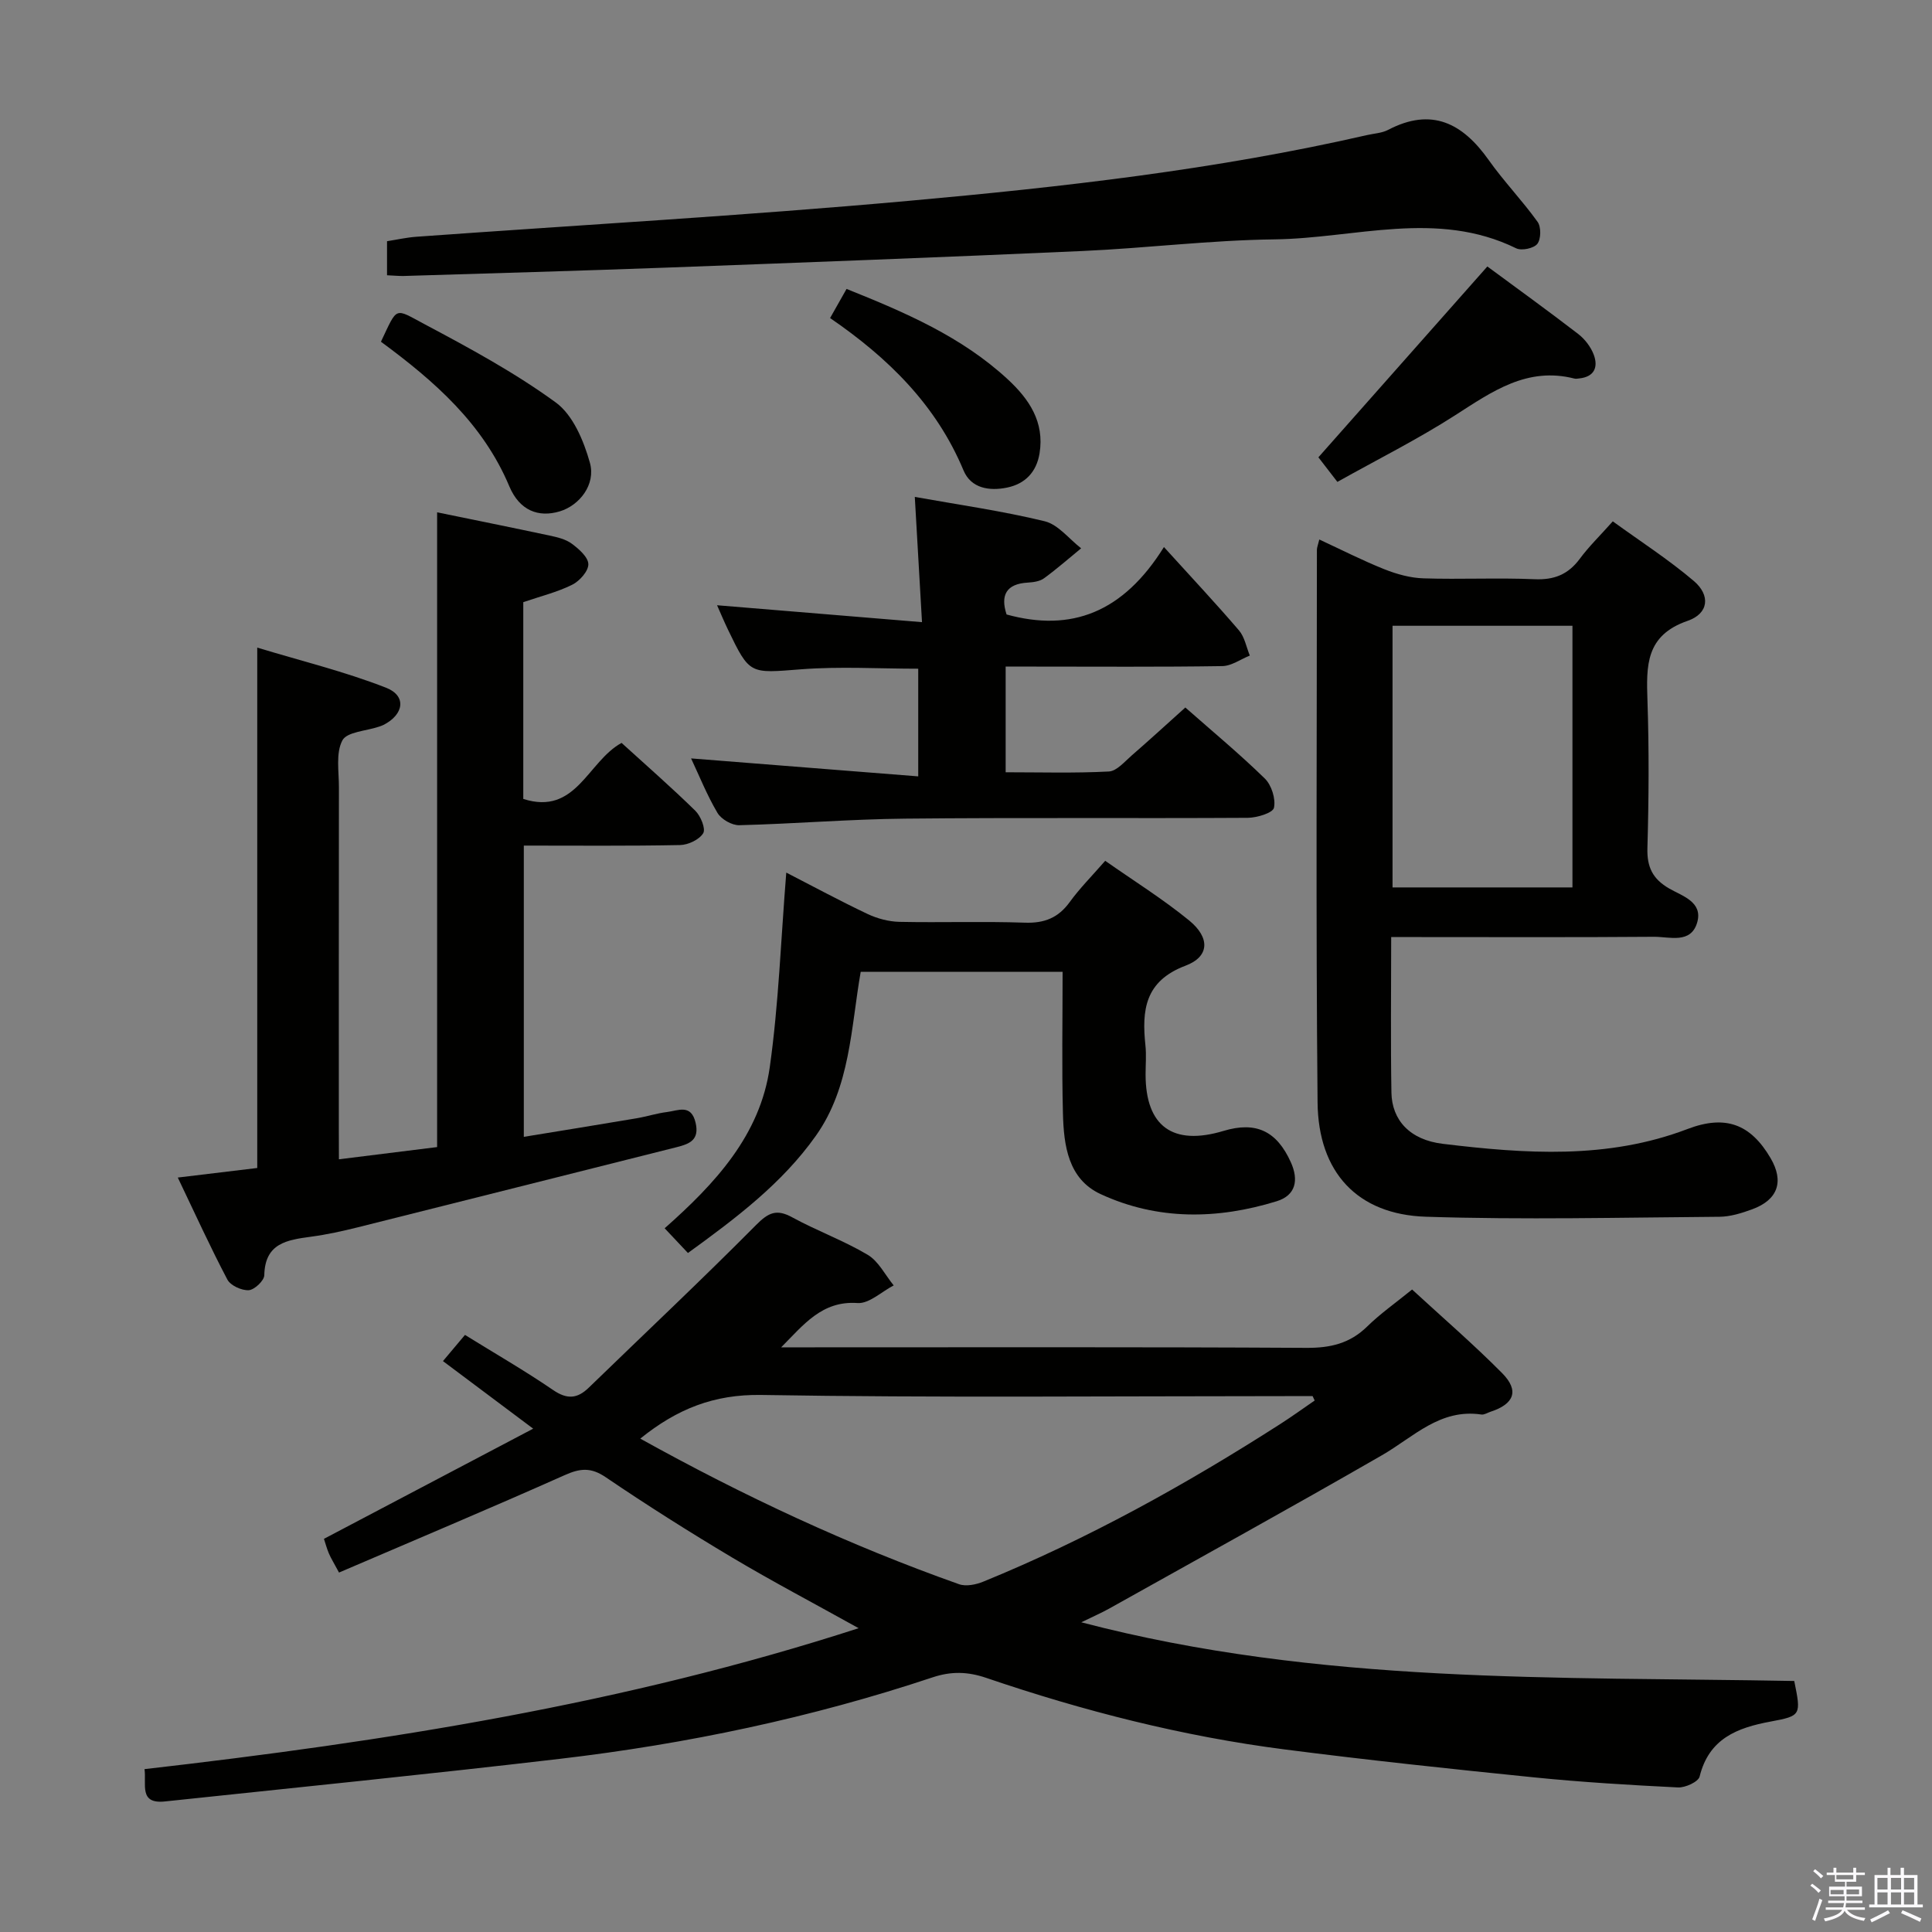 <svg enable-background="new 0 0 400 400" viewBox="0 0 400 400" xmlns="http://www.w3.org/2000/svg"><rect x="0" y="0" width="400" height="400" fill="#808080" stroke="none"/><path d="m374.8 390.4.4-.4c.7.5 1.3 1 1.8 1.4l-.5.5c-.5-.6-1.1-1.1-1.7-1.5zm1 7.3-.6-.3c.5-1.4 1.1-2.8 1.5-4.3.2.1.4.2.6.3-.5 1.3-1 2.8-1.5 4.3zm-.4-10.3.4-.4c.4.3 1 .8 1.7 1.4l-.5.5c-.4-.5-1-1-1.6-1.5zm2.5.3h1.7v-1h.6v1h3.5v-1h.6v1h1.8v.5h-1.8v1.4h-2v1h3.2v2h-3.2v.9h3.3v.5h-3.4c0 .3-.1.6-.1.9h4v.5h-3.7c.7.9 1.9 1.5 3.8 1.7-.1.2-.2.4-.3.6-2.1-.4-3.5-1.1-4-2.1-.4 1-1.8 1.7-4 2.2-.1-.2-.2-.4-.3-.6 2.1-.4 3.4-1 3.8-1.8h-3.4v-.5h3.6c.1-.3.1-.6.2-.9h-3.3v-.5h3.4c0-.3 0-.6 0-.9h-3.2v-2h3.3v-1h-2.1v-1.4h-1.7v-.5zm1.1 3.5v1h2.7c0-.3 0-.4 0-.4 0-.2 0-.2 0-.2 0-.1 0-.2 0-.3h-2.7zm1.2-3v.9h3.5v-.9zm4.7 3h-2.6v.6.4h2.6z" fill="#fbfafc"/><path d="m393.6 386.7h.6v1.5h2.8v6.1h1.1v.6h-11.1v-.6h1.1v-6.1h2.7v-1.5h.6v1.5h2.1v-1.5zm-2.7 8.8.4.6c-1.2.6-2.5 1.3-3.8 1.9-.1-.2-.2-.4-.3-.6 1.2-.6 2.5-1.2 3.7-1.9zm-2.2-6.7v2.4h2.1v-2.4zm0 3v2.5h2.1v-2.5zm2.8-3v2.4h2.1v-2.4zm0 3v2.5h2.1v-2.5zm6 6.1c-1.4-.7-2.7-1.3-3.9-1.8l.3-.6c1.5.6 2.7 1.2 3.9 1.7zm-1.2-9.1h-2.1v2.4h2.1zm-2.1 3v2.5h2.1v-2.5z" fill="#fbfafc"/><g fill="#010100"><path d="m177.77 337.1c-9.27-5.16-17.89-9.69-26.25-14.67-8.85-5.28-17.57-10.79-26.1-16.58-3.09-2.1-5.32-1.87-8.55-.42-15.43 6.88-31.01 13.42-46.68 20.15-1.05-1.97-1.66-2.93-2.1-3.96s-.72-2.13-1.02-3.02c14.29-7.52 28.36-14.93 43.32-22.81-6.79-5.08-12.6-9.43-18.68-13.99 1.57-1.87 2.92-3.47 4.56-5.42 6.25 3.87 12.41 7.42 18.26 11.42 2.89 1.97 4.99 1.8 7.36-.49 11.57-11.22 23.31-22.26 34.66-33.7 2.56-2.58 4.24-3.35 7.48-1.57 5.09 2.78 10.63 4.79 15.61 7.75 2.26 1.34 3.62 4.18 5.39 6.34-2.5 1.29-5.09 3.82-7.49 3.65-7.39-.52-11.2 4.55-15.81 9.17h5.25c34.5 0 68.99-.09 103.49.11 4.96.03 9-.9 12.59-4.42 2.71-2.66 5.87-4.87 9.3-7.66 6.32 5.82 12.71 11.33 18.64 17.31 3.59 3.62 2.51 6.4-2.41 8-.63.2-1.3.66-1.89.57-8.56-1.27-14.04 4.66-20.58 8.43-18.72 10.79-37.65 21.22-56.51 31.77-1.52.85-3.14 1.55-5.74 2.82 49.29 12.91 98.61 11.23 147.61 12.15 1.43 7.06 1.46 7.22-4.89 8.4-6.92 1.28-12.77 3.52-14.7 11.38-.27 1.1-2.98 2.34-4.49 2.26-9.96-.49-19.93-1.09-29.85-2.09-17.19-1.74-34.38-3.57-51.51-5.77-21.13-2.71-41.71-7.96-61.87-14.83-3.8-1.29-7.21-1.39-11.06-.11-25.12 8.37-50.93 13.8-77.2 16.88-27.22 3.19-54.5 5.93-81.76 8.82-5.47.58-3.79-3.56-4.23-6.69 49.94-5.72 99.31-13.46 147.85-29.18zm-45.21-39.25c21.51 11.95 43.28 22.09 65.99 30.14 1.45.52 3.53.09 5.06-.54 21.59-8.82 41.9-20.08 61.5-32.65 2.4-1.54 4.72-3.22 7.08-4.84-.14-.3-.29-.6-.43-.91-1.79 0-3.58 0-5.37 0-36.28 0-72.56.36-108.83-.24-9.74-.14-17.35 2.87-25 9.04z"/><path d="m70.17 240.02c7.31-.91 13.7-1.71 20.33-2.53 0-43.81 0-87.48 0-131.42 7.73 1.59 15.51 3.15 23.27 4.81 1.61.34 3.36.75 4.63 1.7 1.47 1.09 3.4 2.79 3.41 4.24s-1.82 3.49-3.35 4.25c-3.09 1.53-6.52 2.37-10.12 3.6v40.74c10.94 3.51 13.32-7.76 20.35-11.6 5.05 4.6 10.3 9.18 15.27 14.05 1.11 1.09 2.19 3.73 1.63 4.65-.81 1.33-3.11 2.42-4.8 2.45-10.64.21-21.29.11-32.34.11v60.3c7.83-1.28 15.59-2.53 23.34-3.84 2.12-.36 4.2-1.04 6.33-1.3 2.27-.28 4.98-1.74 5.9 2.24.81 3.51-1.2 4.35-3.85 5.02-22.02 5.53-44.02 11.09-66.04 16.6-3.22.8-6.47 1.52-9.76 1.96-4.93.67-9.52 1.32-9.65 7.97-.02 1.12-2.04 3.03-3.22 3.1-1.46.09-3.77-.96-4.42-2.19-3.54-6.71-6.68-13.63-10.27-21.13 5.94-.72 11.16-1.34 16.45-1.98 0-35.57 0-70.95 0-107.74 8.99 2.73 18.06 4.94 26.68 8.31 4.29 1.68 3.69 5.55-.55 7.7-.29.15-.62.25-.93.36-2.63.9-6.65 1.06-7.58 2.85-1.39 2.65-.7 6.43-.71 9.74-.03 23.65-.02 47.31-.02 70.96.02 1.79.02 3.59.02 6.02z"/><path d="m288.03 194c0 11.25-.13 21.73.05 32.21.1 5.66 3.77 9.79 10.66 10.61 17.01 2.05 34.05 3.26 50.64-3.07 7.9-3.01 13.08-1 17.2 6.03 2.83 4.83 1.53 8.64-3.83 10.6-2.16.79-4.5 1.52-6.76 1.54-20.27.15-40.55.65-60.8-.01-14.13-.46-22.26-9.17-22.4-23.66-.37-38.13-.14-76.27-.14-114.41 0-.48.21-.96.5-2.14 4.6 2.13 8.97 4.36 13.5 6.17 2.55 1.01 5.36 1.79 8.07 1.87 7.65.25 15.33-.15 22.98.18 4.07.18 6.97-.98 9.38-4.23 1.86-2.52 4.15-4.74 6.83-7.75 5.68 4.12 11.52 7.88 16.77 12.34 3.48 2.96 3.12 6.74-1.28 8.26-8.74 3.02-8.55 9.32-8.31 16.53.34 10.15.28 20.32-.01 30.47-.12 3.98 1.08 6.44 4.53 8.43 2.68 1.54 6.99 2.76 5.78 7-1.3 4.52-5.74 2.96-8.97 2.98-16.32.13-32.64.06-48.96.06-1.65-.01-3.28-.01-5.43-.01zm37.53-64.44c-12.85 0-25.08 0-37.25 0v54.17h37.25c0-18.15 0-36.03 0-54.17z"/><path d="m208.21 138v21.89c7.21 0 14.3.21 21.37-.16 1.64-.09 3.26-2.05 4.74-3.33 3.63-3.15 7.17-6.4 11.09-9.92 5.64 4.97 11.26 9.63 16.46 14.71 1.39 1.36 2.29 4.22 1.89 6.05-.23 1.07-3.5 2.06-5.41 2.08-23.65.14-47.3-.07-70.94.17-11.45.11-22.89 1.07-34.35 1.36-1.53.04-3.74-1.23-4.52-2.56-2.18-3.68-3.78-7.71-5.46-11.27 15.52 1.23 31 2.45 47.03 3.72 0-8.05 0-15.07 0-22.29-8.08 0-16.2-.5-24.24.12-10.64.82-10.62 1.2-15.16-8.23-.78-1.63-1.48-3.29-2.25-5.03 13.9 1.15 27.54 2.27 42.43 3.5-.53-9.22-.99-17.33-1.49-25.93 9.09 1.63 18.09 2.9 26.89 5.04 2.8.68 5.05 3.67 7.55 5.6-2.55 2.09-5.03 4.27-7.69 6.21-.87.64-2.2.82-3.34.89-4.5.25-5.71 2.63-4.41 6.6 13.42 3.7 24.14-.41 32.58-13.96 5.79 6.38 10.79 11.71 15.54 17.26 1.17 1.37 1.52 3.45 2.24 5.21-1.91.76-3.8 2.16-5.72 2.18-12.99.2-25.98.1-38.97.1-1.8-.01-3.6-.01-5.86-.01z"/><path d="m220 201.2c-14.24 0-27.71 0-41.8 0-2.03 11.55-2.13 23.83-9.27 33.93-7.01 9.91-16.59 17.1-26.5 24.29-1.67-1.77-3.11-3.31-4.82-5.12 10.47-9.26 19.77-19.28 21.76-33.34 1.85-13.11 2.3-26.42 3.42-40.3 5.45 2.8 11.07 5.84 16.83 8.57 2.01.95 4.38 1.58 6.59 1.63 8.66.18 17.33-.13 25.98.17 4.06.14 6.93-1.01 9.3-4.29 2.04-2.81 4.52-5.3 7.33-8.52 5.9 4.14 11.93 7.9 17.39 12.36 4.34 3.55 4.23 7.48-.75 9.35-8.45 3.19-9.08 9.22-8.31 16.52.21 1.98.03 3.99.03 5.99 0 10.77 5.65 14.86 16.15 11.7 6.71-2.02 11 .02 13.92 6.48 1.68 3.72 1.02 6.86-2.91 8.08-12.27 3.79-24.67 3.98-36.46-1.47-6.75-3.12-7.64-10.1-7.81-16.69-.25-9.62-.07-19.25-.07-29.34z"/><path d="m80.13 56.99c0-2.5 0-4.47 0-7.05 1.98-.31 4.01-.77 6.05-.92 33.97-2.45 67.98-4.37 101.89-7.43 31.87-2.87 63.7-6.46 94.99-13.63 1.45-.33 3.05-.4 4.33-1.07 9.02-4.72 15.42-1.39 20.82 6.23 3.14 4.44 6.96 8.39 10.13 12.81.76 1.05.72 3.57-.05 4.56-.73.93-3.26 1.47-4.38.92-16.42-8.05-33.37-2.06-50.04-1.85-13.27.16-26.52 1.82-39.79 2.41-28.73 1.29-57.47 2.37-86.21 3.44-18.11.67-36.22 1.17-54.34 1.73-.96.02-1.93-.09-3.4-.15z"/><path d="m276.89 99.77c-1.6-2.07-2.8-3.62-3.93-5.09 11.64-13.14 23.18-26.17 34.98-39.51 6.07 4.48 12.5 9.12 18.79 13.96 1.38 1.06 2.62 2.67 3.23 4.28.97 2.57.16 4.61-3 4.94-.33.03-.68.11-.99.03-9.78-2.5-17.04 2.68-24.67 7.58-7.79 5-16.11 9.16-24.41 13.81z"/><path d="m78.87 70.75c3.51-7.39 2.7-7 9.03-3.63 9.32 4.95 18.68 10.02 27.17 16.21 3.56 2.59 5.79 7.94 7.06 12.47s-2.18 8.85-6.23 10.07c-4.4 1.33-8.33-.15-10.45-5.18-5.44-12.95-15.43-21.73-26.58-29.94z"/><path d="m171.86 65.85c1.2-2.13 2.23-3.95 3.41-6.03 12.11 4.85 23.81 9.87 33.37 18.71 4.42 4.09 7.64 8.82 6.59 15.32-.63 3.89-2.99 6.33-6.73 7.1-3.64.75-7.45.18-9.01-3.55-5.66-13.57-15.61-23.31-27.63-31.55z"/></g></svg>